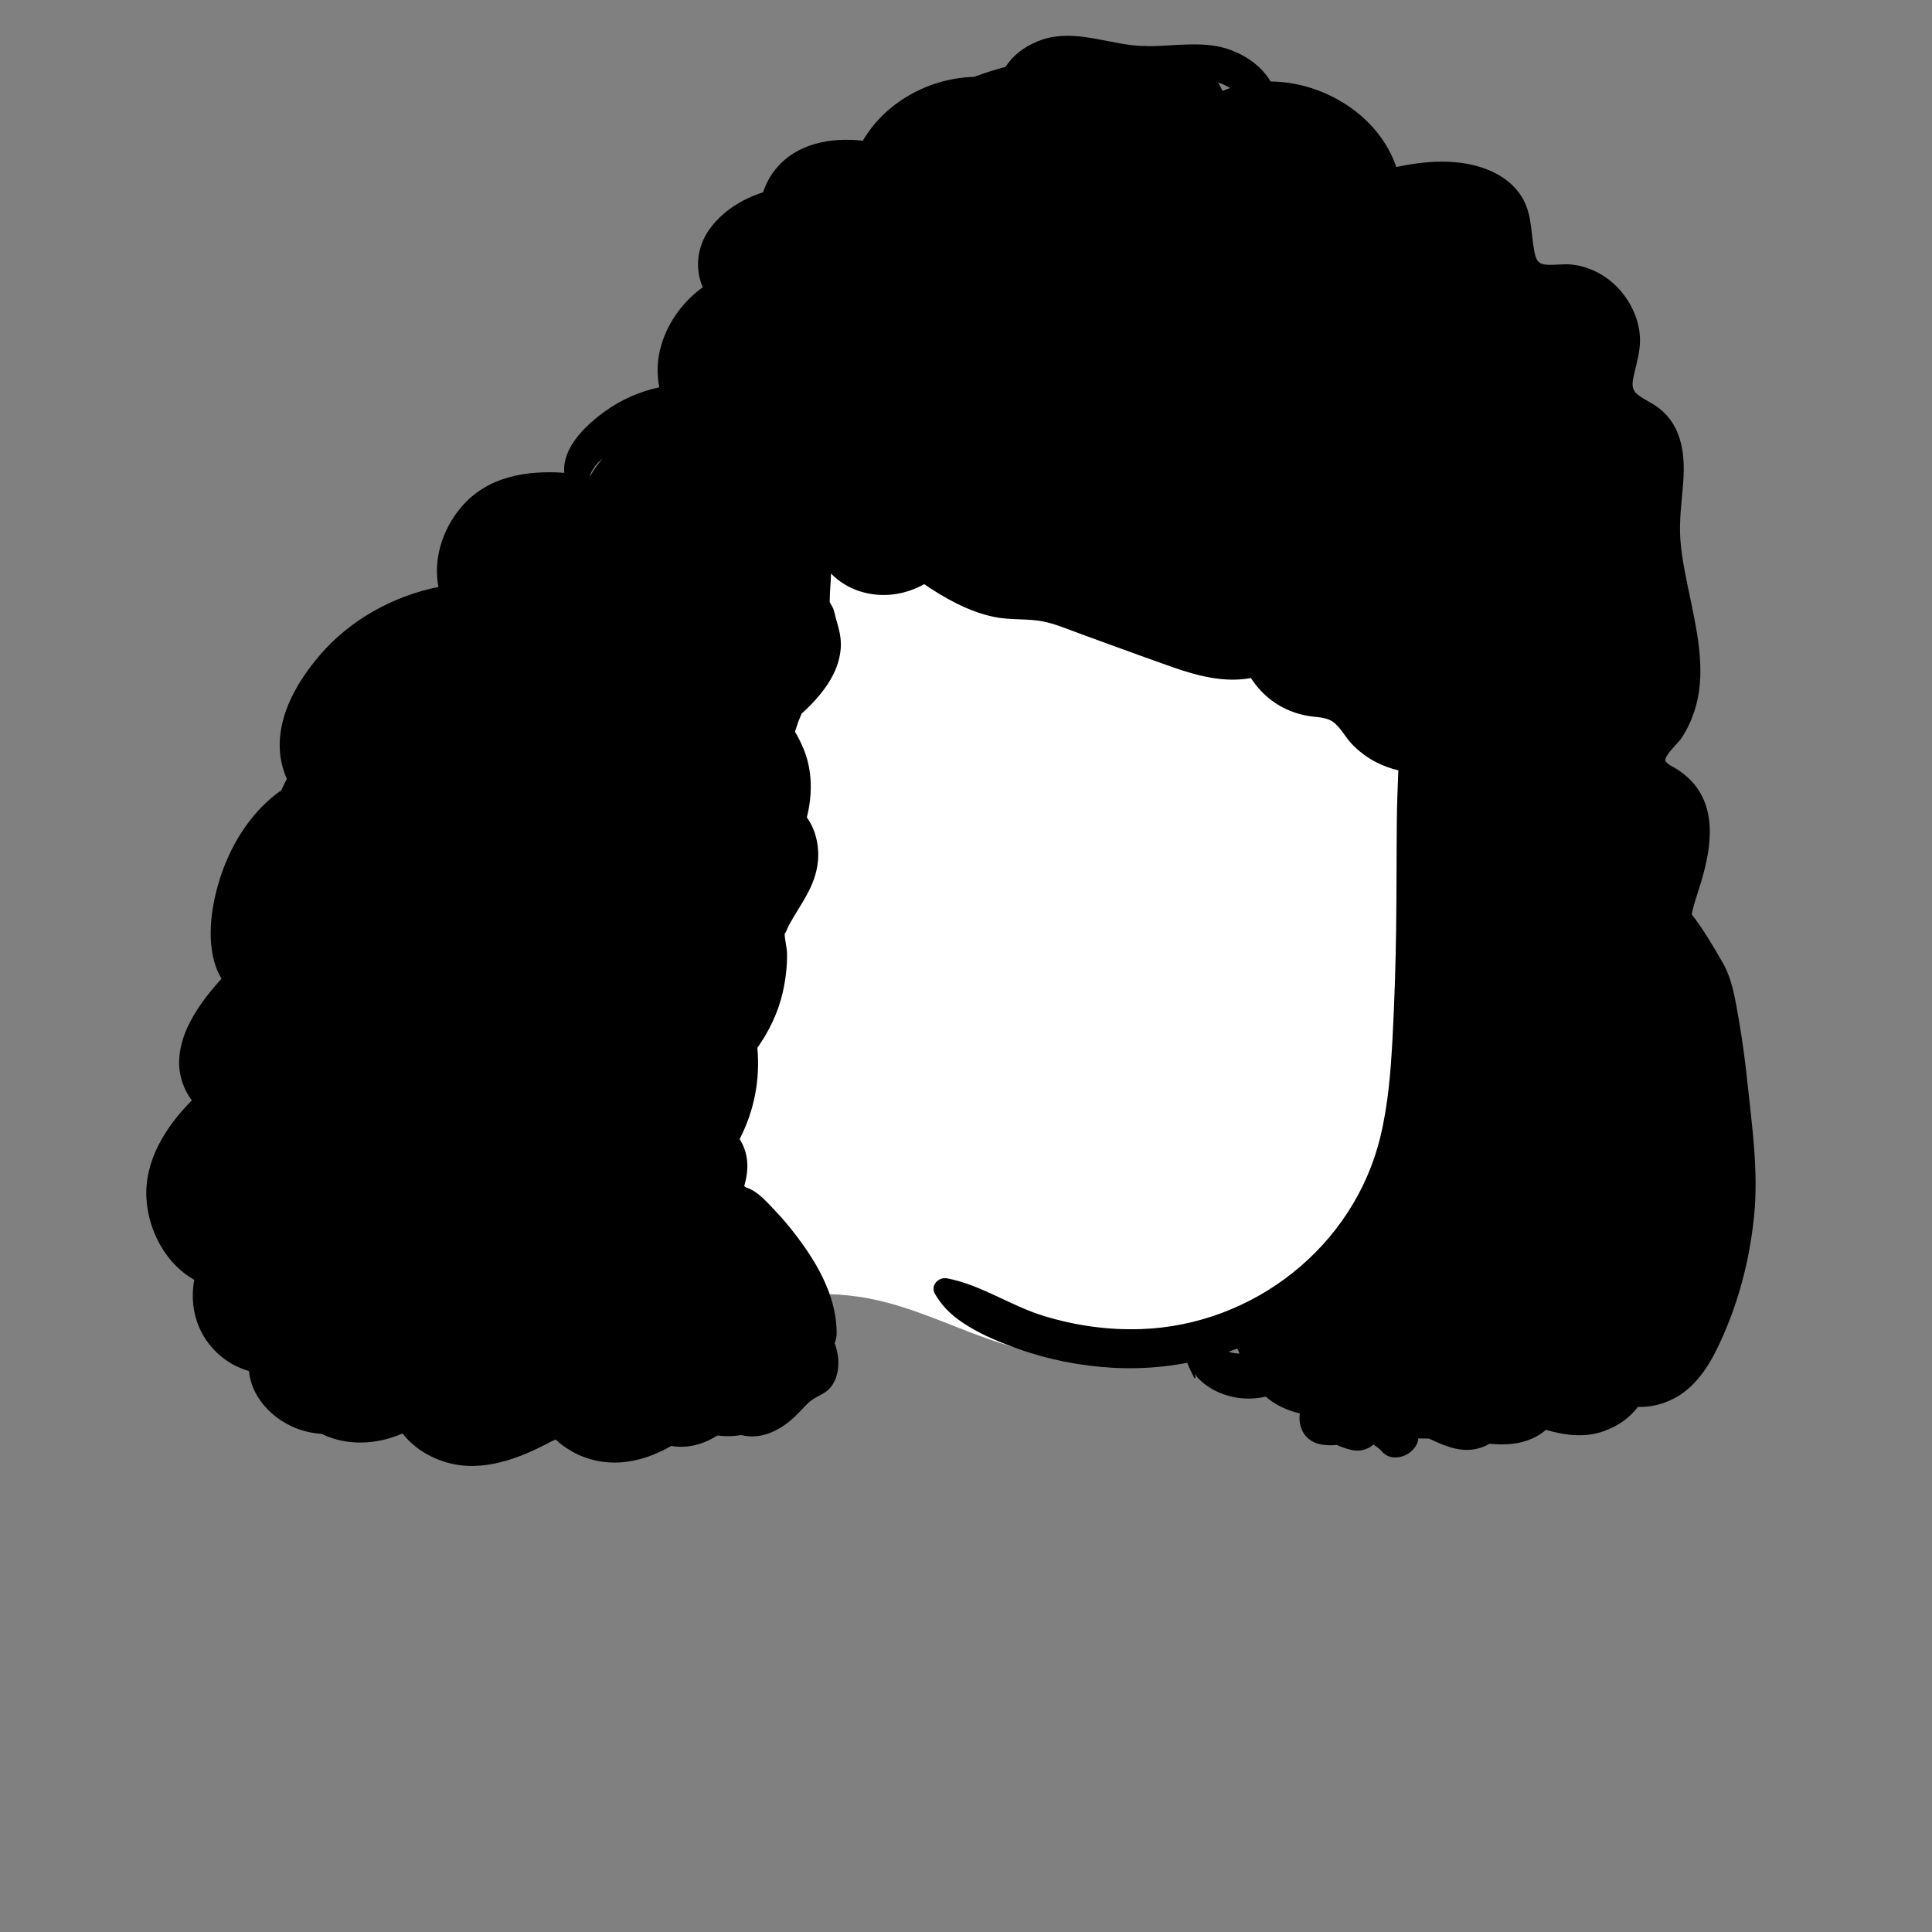 <?xml version='1.0' encoding='ASCII' standalone='yes'?>
<svg xmlns:xlink="http://www.w3.org/1999/xlink" xmlns="http://www.w3.org/2000/svg" version="1.1" width="793.8px" viewBox="0 0 793.8 793.8" height="793.8px">
  <rect x="0" y="0" width="793.8" height="793.8" fill="#808080" stroke="none"/>
  <g>
    <g transform="translate(170.1, 56.7) scale(1 1) translate(0, 0) scale(1 1) ">
      <g><!-- Generator: Sketch 62 (91390) - https://sketch.com -->
    <title>head/mono/Long Curly</title>
    <desc>Created with Sketch.</desc>
    <g id="head/mono/Long-Curly" stroke="none" stroke-width="1" fill="none" fill-rule="evenodd">
        <path d="M343.407,146.718 C277.637,93.262 172.24,75.905 101.837,129.836 C47.133,180.449 24.495,324.275 34.176,396.547 C36.868,442.902 72.283,495.443 124.27,480.782 C133.098,479.913 141.67,476.529 150.579,475.82 C161.236,474.593 171.974,474.572 182.61,476.075 C205.786,479.353 226.331,491.658 248.825,497.411 C290.564,508.085 337.135,500.905 373.063,476.861 C491.79,398.803 438.01,222.268 343.407,146.718 L343.407,146.718 Z" id="&#127912;-Background" fill="#FFFFFF"/>
        <path d="M334.648,498.695 C335.869,498.274 337.088,497.836 338.298,497.385 C338.378,497.666 338.508,497.935 338.659,498.195 C338.829,498.615 338.999,499.024 339.188,499.435 C337.669,499.445 336.148,499.175 334.648,498.695 M332.209,-19.326 C331.669,-20.535 331.048,-21.695 330.348,-22.816 C332.048,-22.265 333.749,-21.505 335.289,-20.524 C334.249,-20.174 333.228,-19.774 332.209,-19.326 M72.419,138.835 C72.349,138.823 72.28,138.814 72.211,138.802 C73.103,136.427 74.692,134.185 76.447,132.565 C76.762,132.274 77.103,132.006 77.433,131.727 C75.57,133.946 73.88,136.314 72.419,138.835 M547.768,387.185 C546.888,378.844 545.768,370.536 544.318,362.274 C542.928,354.365 541.758,345.906 537.728,338.885 C533.728,331.896 529.718,325.104 524.959,318.955 C525.638,315.815 526.539,312.865 527.318,310.486 C531.818,296.786 536.249,279.385 526.898,266.656 C524.728,263.705 522.079,261.445 519.048,259.406 C517.758,258.536 515.619,257.745 514.628,256.546 C513.928,255.696 514.169,256.156 514.138,255.736 C513.968,253.476 519.268,248.706 520.508,246.916 C522.829,243.605 524.558,239.875 525.878,236.065 C531.098,220.986 527.548,204.375 524.409,189.264 C522.749,181.256 520.919,173.226 520.318,165.046 C519.758,157.365 520.808,149.865 521.428,142.226 C522.029,134.685 521.869,126.906 518.638,119.924 C517.058,116.525 514.669,113.525 511.758,111.184 C508.919,108.895 505.378,107.566 502.609,105.285 C499.848,103.014 500.638,99.945 501.359,96.805 C502.348,92.546 503.598,88.316 503.718,83.915 C503.938,76.246 500.808,68.775 495.919,62.975 C490.878,56.986 483.678,52.934 475.898,52.025 C472.338,51.605 468.838,52.316 465.298,52.066 C461.798,51.825 461.039,50.075 460.378,46.876 C458.859,39.545 459.478,32.306 455.869,25.465 C452.669,19.386 446.978,15.264 440.688,12.835 C429.159,8.376 415.749,9.296 403.588,11.925 C396.409,-9.194 373.999,-23.044 351.949,-23.215 C348.508,-29.055 342.678,-33.414 336.029,-35.975 C325.029,-40.225 313.378,-37.745 301.919,-37.745 L301.869,-37.745 C300.718,-37.816 299.568,-37.844 298.419,-37.834 C297.338,-37.895 296.258,-37.986 295.178,-38.105 C282.138,-39.645 269.238,-44.986 256.318,-39.755 C250.558,-37.425 245.978,-33.834 243.079,-29.255 C238.709,-28.066 234.398,-26.704 230.169,-25.125 C211.838,-24.645 193.678,-14.816 184.409,1.115 C171.359,-0.364 157.199,2.146 148.568,12.806 C146.32,15.579 144.579,18.838 143.425,22.299 C134.625,25.145 126.482,30.215 121.153,37.853 C116.29,44.824 115.356,53.836 118.645,61.318 C110.789,67.008 104.65,75.156 101.693,84.775 C99.896,90.621 99.629,96.659 100.785,102.412 C92.742,104.197 85.049,107.504 78.233,112.466 C71.09,117.665 62.169,125.941 61.699,135.464 C61.664,136.163 61.691,136.863 61.747,137.56 C46.022,136.454 29.988,139.119 19.359,151.726 C11.378,161.185 7.909,173.365 10.039,184.456 C-8.671,188.256 -26.362,198.036 -38.702,212.495 C-47.671,223.006 -55.641,236.365 -55.162,250.674 C-55.012,254.986 -54.001,259.325 -52.251,263.336 L-52.251,263.344 C-53.001,264.755 -53.772,266.325 -54.512,267.995 C-66.102,276.104 -74.522,288.815 -79.262,302.825 C-83.091,314.175 -85.501,328.916 -81.412,340.466 C-80.791,342.226 -80.001,343.885 -79.081,345.425 C-79.852,346.245 -80.581,347.065 -81.291,347.896 C-89.102,357.024 -97.012,368.524 -96.471,381.094 C-96.251,386.156 -94.372,391.245 -91.301,395.425 C-102.102,406.375 -110.801,420.195 -109.942,435.625 C-109.202,449.055 -101.831,462.695 -90.282,469.146 C-92.211,479.495 -89.631,490.416 -81.572,498.495 C-77.551,502.536 -72.812,505.195 -67.791,506.615 C-66.671,518.806 -55.852,528.615 -44.362,531.434 C-42.221,531.966 -40.081,532.285 -37.952,532.434 C-27.612,537.505 -15.282,536.924 -4.732,532.274 C-1.622,536.226 2.428,539.446 7.148,541.755 C9.058,542.696 11.079,543.476 13.188,544.105 C28.088,548.514 43.369,542.535 56.398,535.556 C56.818,535.336 57.588,535.056 58.268,534.745 C60.068,536.755 63.348,538.745 65.058,539.726 C70.859,543.056 77.949,544.605 84.609,544.165 C92.419,543.645 99.308,541.066 105.688,537.395 C106.619,537.556 107.558,537.645 108.499,537.696 C114.499,538.014 119.848,536.115 124.659,533.115 C127.838,533.535 131.098,533.495 134.398,532.915 C141.669,534.764 148.749,531.826 154.438,527.155 C156.959,525.086 159.088,522.655 161.369,520.336 C163.738,517.924 165.539,517.365 168.308,515.745 C174.859,511.916 175.648,502.205 172.808,495.185 C173.348,493.955 173.659,492.586 173.659,491.065 C173.638,477.805 167.529,465.646 160.029,455.036 C156.678,450.305 153.039,445.675 149.048,441.476 C145.838,438.104 141.329,432.635 136.579,431.264 C136.289,431.055 135.988,430.844 135.688,430.646 C136.609,427.425 137.148,424.146 136.919,420.796 C136.678,417.354 135.568,414.094 133.789,411.315 C139.758,399.745 142.279,387.055 141.079,373.815 C145.938,366.925 149.619,359.315 151.518,350.976 C152.688,345.815 153.359,340.385 153.268,335.094 C153.228,332.555 152.298,329.344 152.279,326.716 C152.419,327.546 153.499,324.445 153.919,323.675 C158.738,314.726 164.928,307.745 165.959,297.195 C166.558,291.024 165.098,284.205 161.398,279.146 C163.768,269.805 163.738,259.774 160.008,250.865 C159.008,248.486 157.859,246.155 156.539,243.946 C157.148,242.085 157.709,240.206 158.428,238.514 C158.709,237.845 158.988,237.166 159.268,236.486 C161.978,234.095 164.499,231.486 166.619,228.924 C171.318,223.256 174.909,216.756 175.359,209.264 C175.579,205.514 174.699,201.924 173.609,198.365 C173.128,196.756 172.838,194.965 172.268,193.395 C171.949,192.524 171.178,191.636 170.909,190.815 C170.848,190.636 170.798,190.486 170.758,190.365 C170.798,190.245 170.829,189.995 170.829,189.524 C170.838,185.935 171.308,182.424 171.329,178.965 C174.619,182.286 178.579,184.764 183.079,186.215 C192.148,189.125 201.609,187.805 209.638,183.315 C218.279,189.236 227.988,194.595 238.169,196.745 C244.218,198.024 250.279,197.495 256.348,198.286 C262.378,199.076 268.209,201.706 273.888,203.756 C286.529,208.326 299.138,213.014 311.818,217.465 C322.058,221.055 333.138,223.905 343.859,221.886 C346.869,226.524 350.779,230.446 355.789,233.326 C359.378,235.375 363.318,236.764 367.388,237.456 C370.988,238.065 375.209,237.826 378.128,240.296 C380.978,242.696 382.758,246.274 385.318,248.976 C388.169,251.995 391.688,254.615 395.378,256.495 C398.338,258.005 401.359,259.094 404.428,259.805 C404.159,266.635 403.898,273.455 403.818,280.296 C403.669,295.156 403.728,310.014 403.529,324.875 C403.329,339.685 402.859,354.495 402.079,369.286 C401.338,383.166 400.298,397.094 396.988,410.635 C386.008,455.565 344.878,487.736 298.838,489.375 C285.169,489.865 271.638,487.945 258.568,483.925 C245.029,479.755 232.938,471.175 219.058,468.536 C215.428,467.854 212.008,471.505 214.088,475.014 C217.669,481.046 222.018,484.726 227.968,488.354 C234.199,492.146 241.138,494.955 247.988,497.416 C260.588,501.935 273.919,504.555 287.289,505.286 C297.488,505.844 307.728,505.146 317.718,503.226 C318.419,505.375 319.659,507.466 320.598,509.455 C320.738,509.745 321.209,509.546 321.119,509.245 C320.968,508.745 320.869,508.305 320.829,507.945 C324.188,512.326 329.378,515.355 334.709,516.826 C338.468,517.865 342.459,518.184 346.329,517.745 C347.579,517.605 348.768,517.395 349.949,517.135 C353.888,520.586 358.928,522.885 363.988,524.035 C363.119,529.316 365.728,535.076 371.779,536.576 C374.318,537.206 376.758,537.216 379.199,536.986 C381.169,537.905 383.289,538.625 385.539,539.115 C388.468,539.755 391.968,538.934 394.178,536.816 C395.388,537.665 396.518,538.255 397.638,539.605 C402.249,545.165 412.188,540.736 412.628,534.306 C414.088,534.306 415.558,534.326 417.029,534.375 C417.378,534.535 417.728,534.696 418.088,534.865 C424.518,537.855 431.178,540.466 438.289,538.115 C439.598,537.684 440.798,537.135 441.888,536.495 C446.898,536.946 451.838,536.956 456.919,535.316 C459.919,534.345 462.738,532.806 465.088,530.785 C472.928,533.086 481.199,534.125 488.999,531.274 C494.838,529.145 499.539,525.785 502.848,521.355 C507.909,521.535 513.048,520.316 517.678,517.905 C525.598,513.806 531.148,506.014 535.018,498.205 C543.539,480.976 548.579,462.466 550.558,443.375 C552.508,424.575 549.728,405.875 547.768,387.185" id="&#128397;-Ink" fill="#000000"/>
    </g>
</g>
    </g>
  </g>
</svg>
